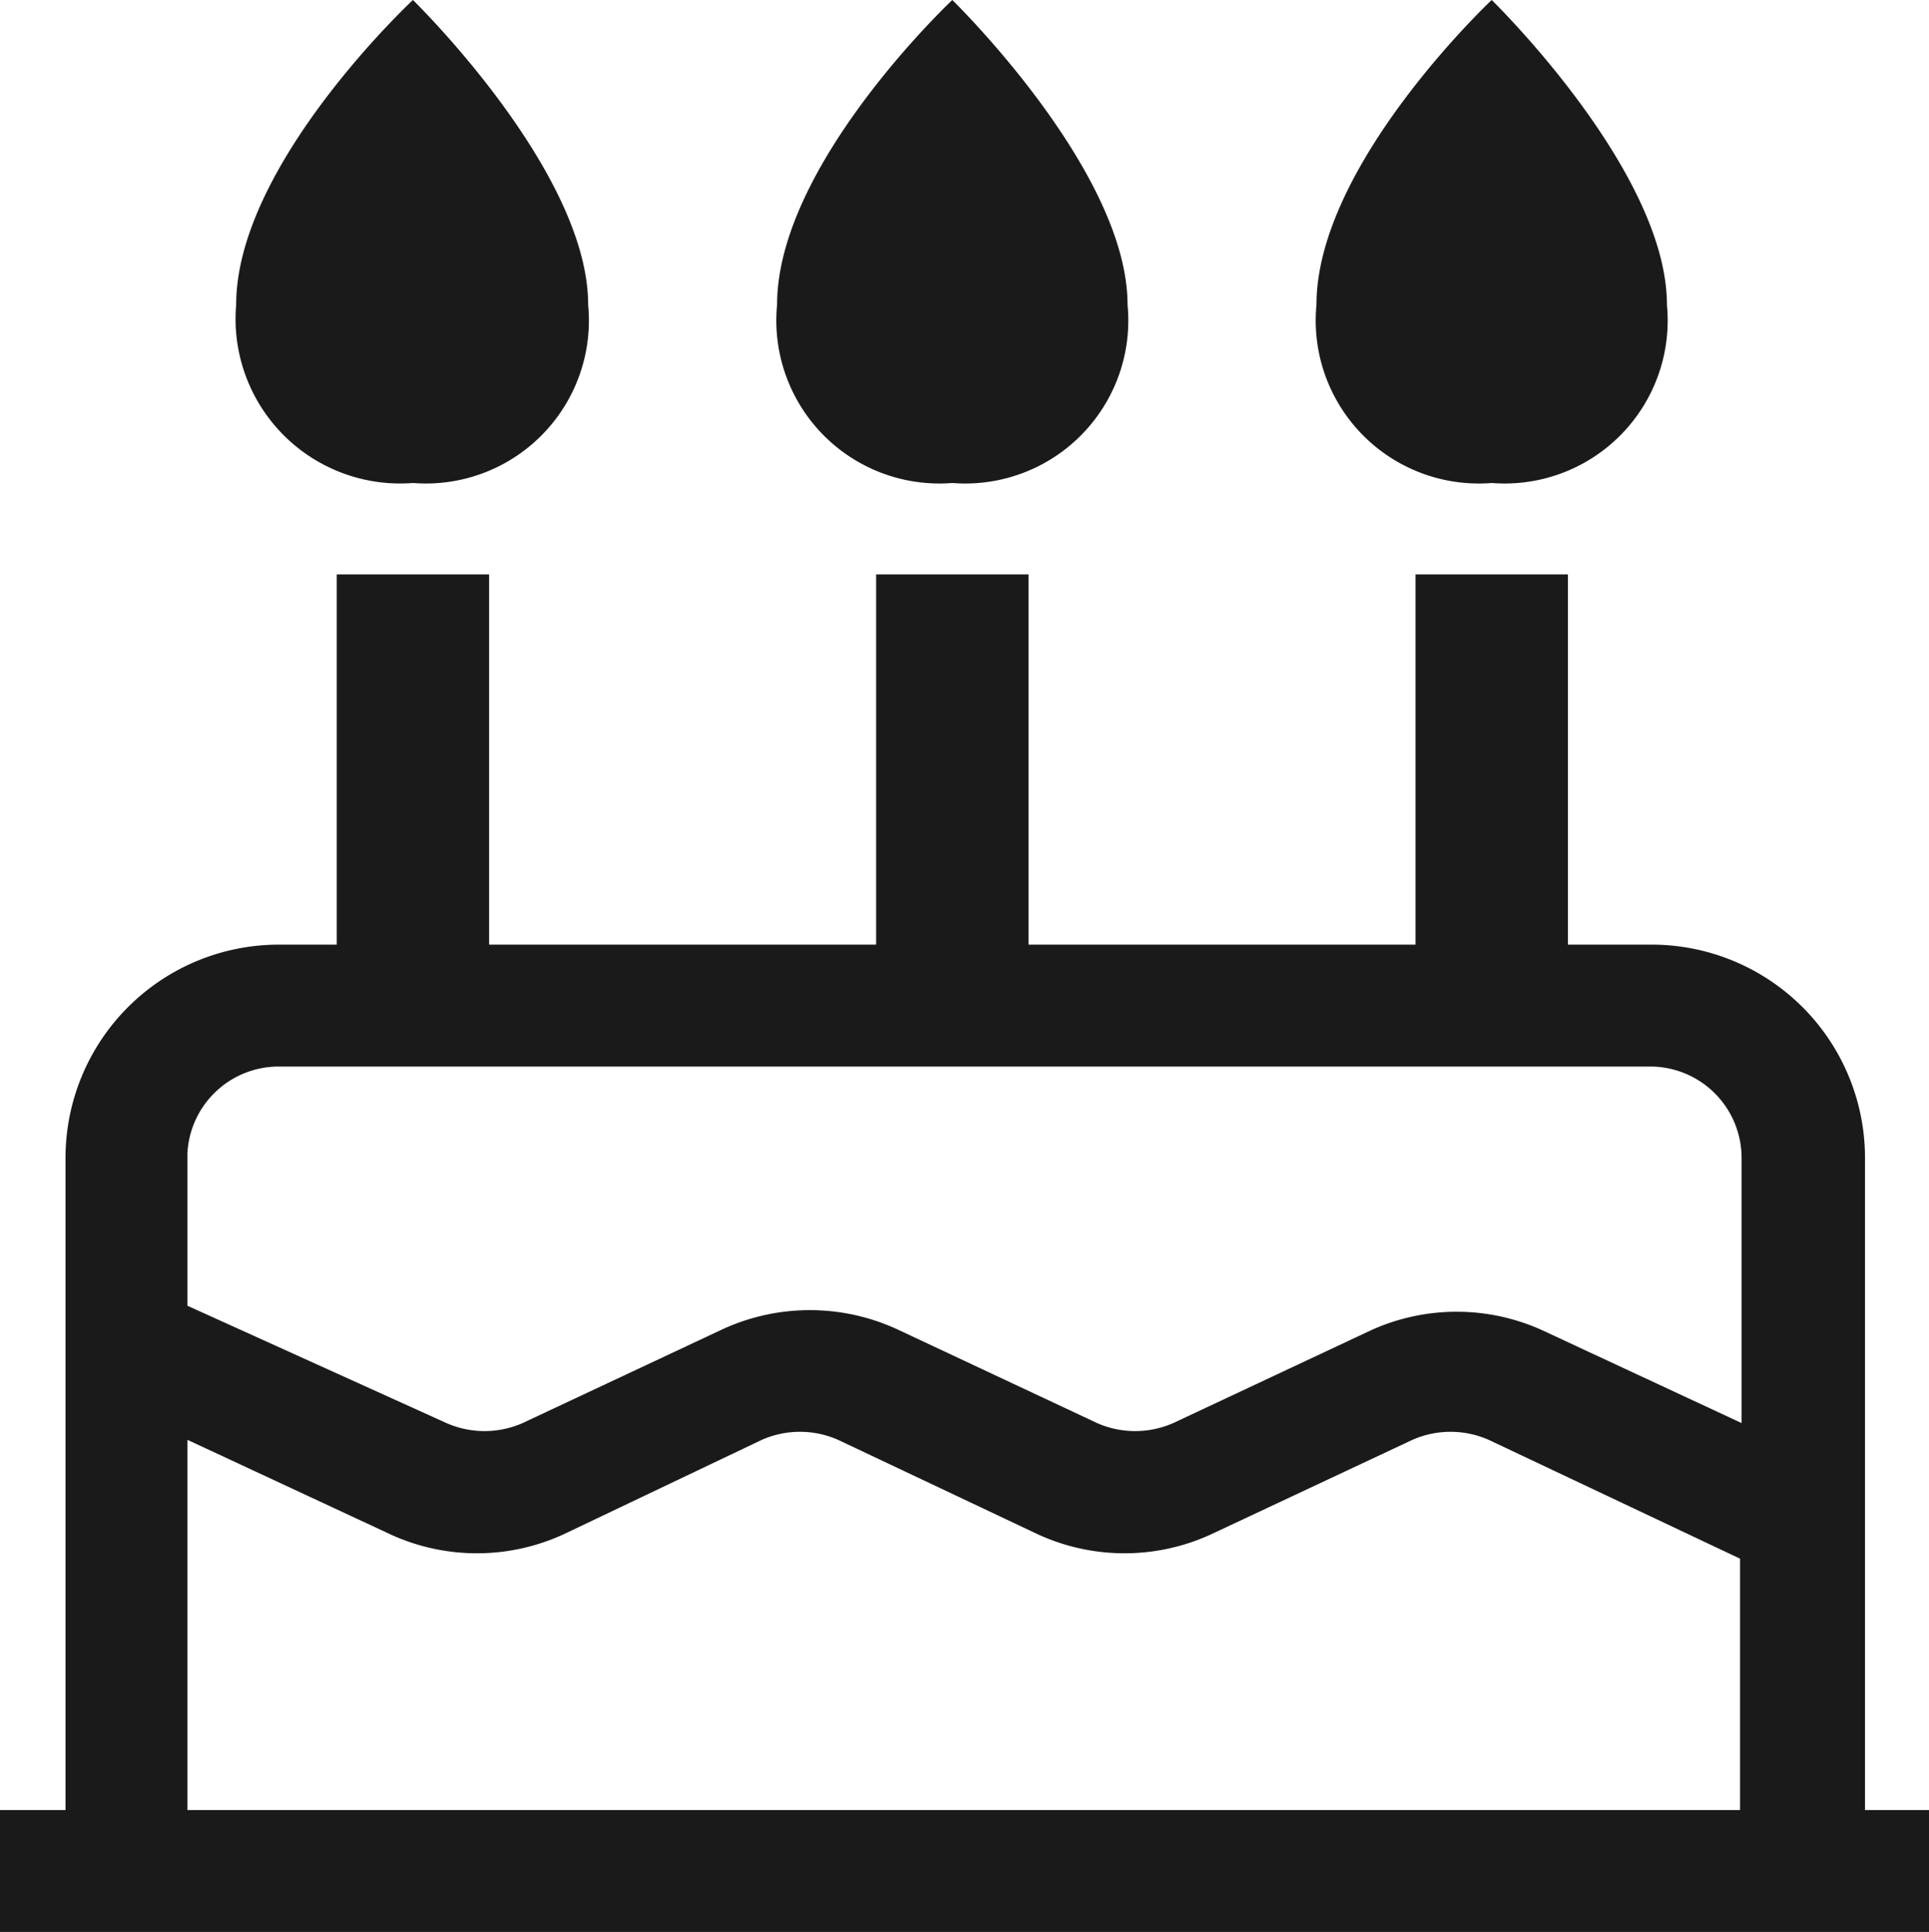 <svg xmlns="http://www.w3.org/2000/svg" viewBox="0 0 12.66 12.68"><defs><style>.a{fill:#1a1a1a;}</style></defs><title>cake</title><path class="a" d="M9.79,3.17A1.07,1.07,0,0,0,10.94,2c0-.88-1.15-2-1.15-2S8.64,1.08,8.64,2A1.07,1.07,0,0,0,9.79,3.17Z"/><path class="a" d="M6.25,3.17A1.07,1.07,0,0,0,7.4,2c0-.88-1.15-2-1.15-2S5.1,1.08,5.1,2A1.07,1.07,0,0,0,6.25,3.17Z"/><path class="a" d="M2.71,3.17A1.07,1.07,0,0,0,3.86,2c0-.88-1.15-2-1.15-2S1.55,1.08,1.55,2A1.08,1.08,0,0,0,2.71,3.17Z"/><path class="a" d="M12.24,11.88V7.6a1.4,1.4,0,0,0-1.4-1.4h-.55V3.77h-1V6.2H6.75V3.77h-1V6.2H3.21V3.77h-1V6.2H1.83A1.4,1.4,0,0,0,.43,7.6v4.28H0v.8H12.66v-.8ZM1.83,7h9a.6.6,0,0,1,.6.6V9.34l-1.31-.61A1.36,1.36,0,0,0,9,8.73l-1.3.61a.62.62,0,0,1-.5,0l-1.3-.61a1.37,1.37,0,0,0-1.17,0l-1.3.61a.62.62,0,0,1-.5,0L1.23,8.57v-1A.6.6,0,0,1,1.83,7Zm-.6,2.45,1.31.61a1.36,1.36,0,0,0,1.18,0L5,9.45a.62.62,0,0,1,.5,0l1.29.61a1.36,1.36,0,0,0,1.18,0l1.3-.61a.62.62,0,0,1,.5,0l1.65.78v1.65H1.23Z"/></svg>